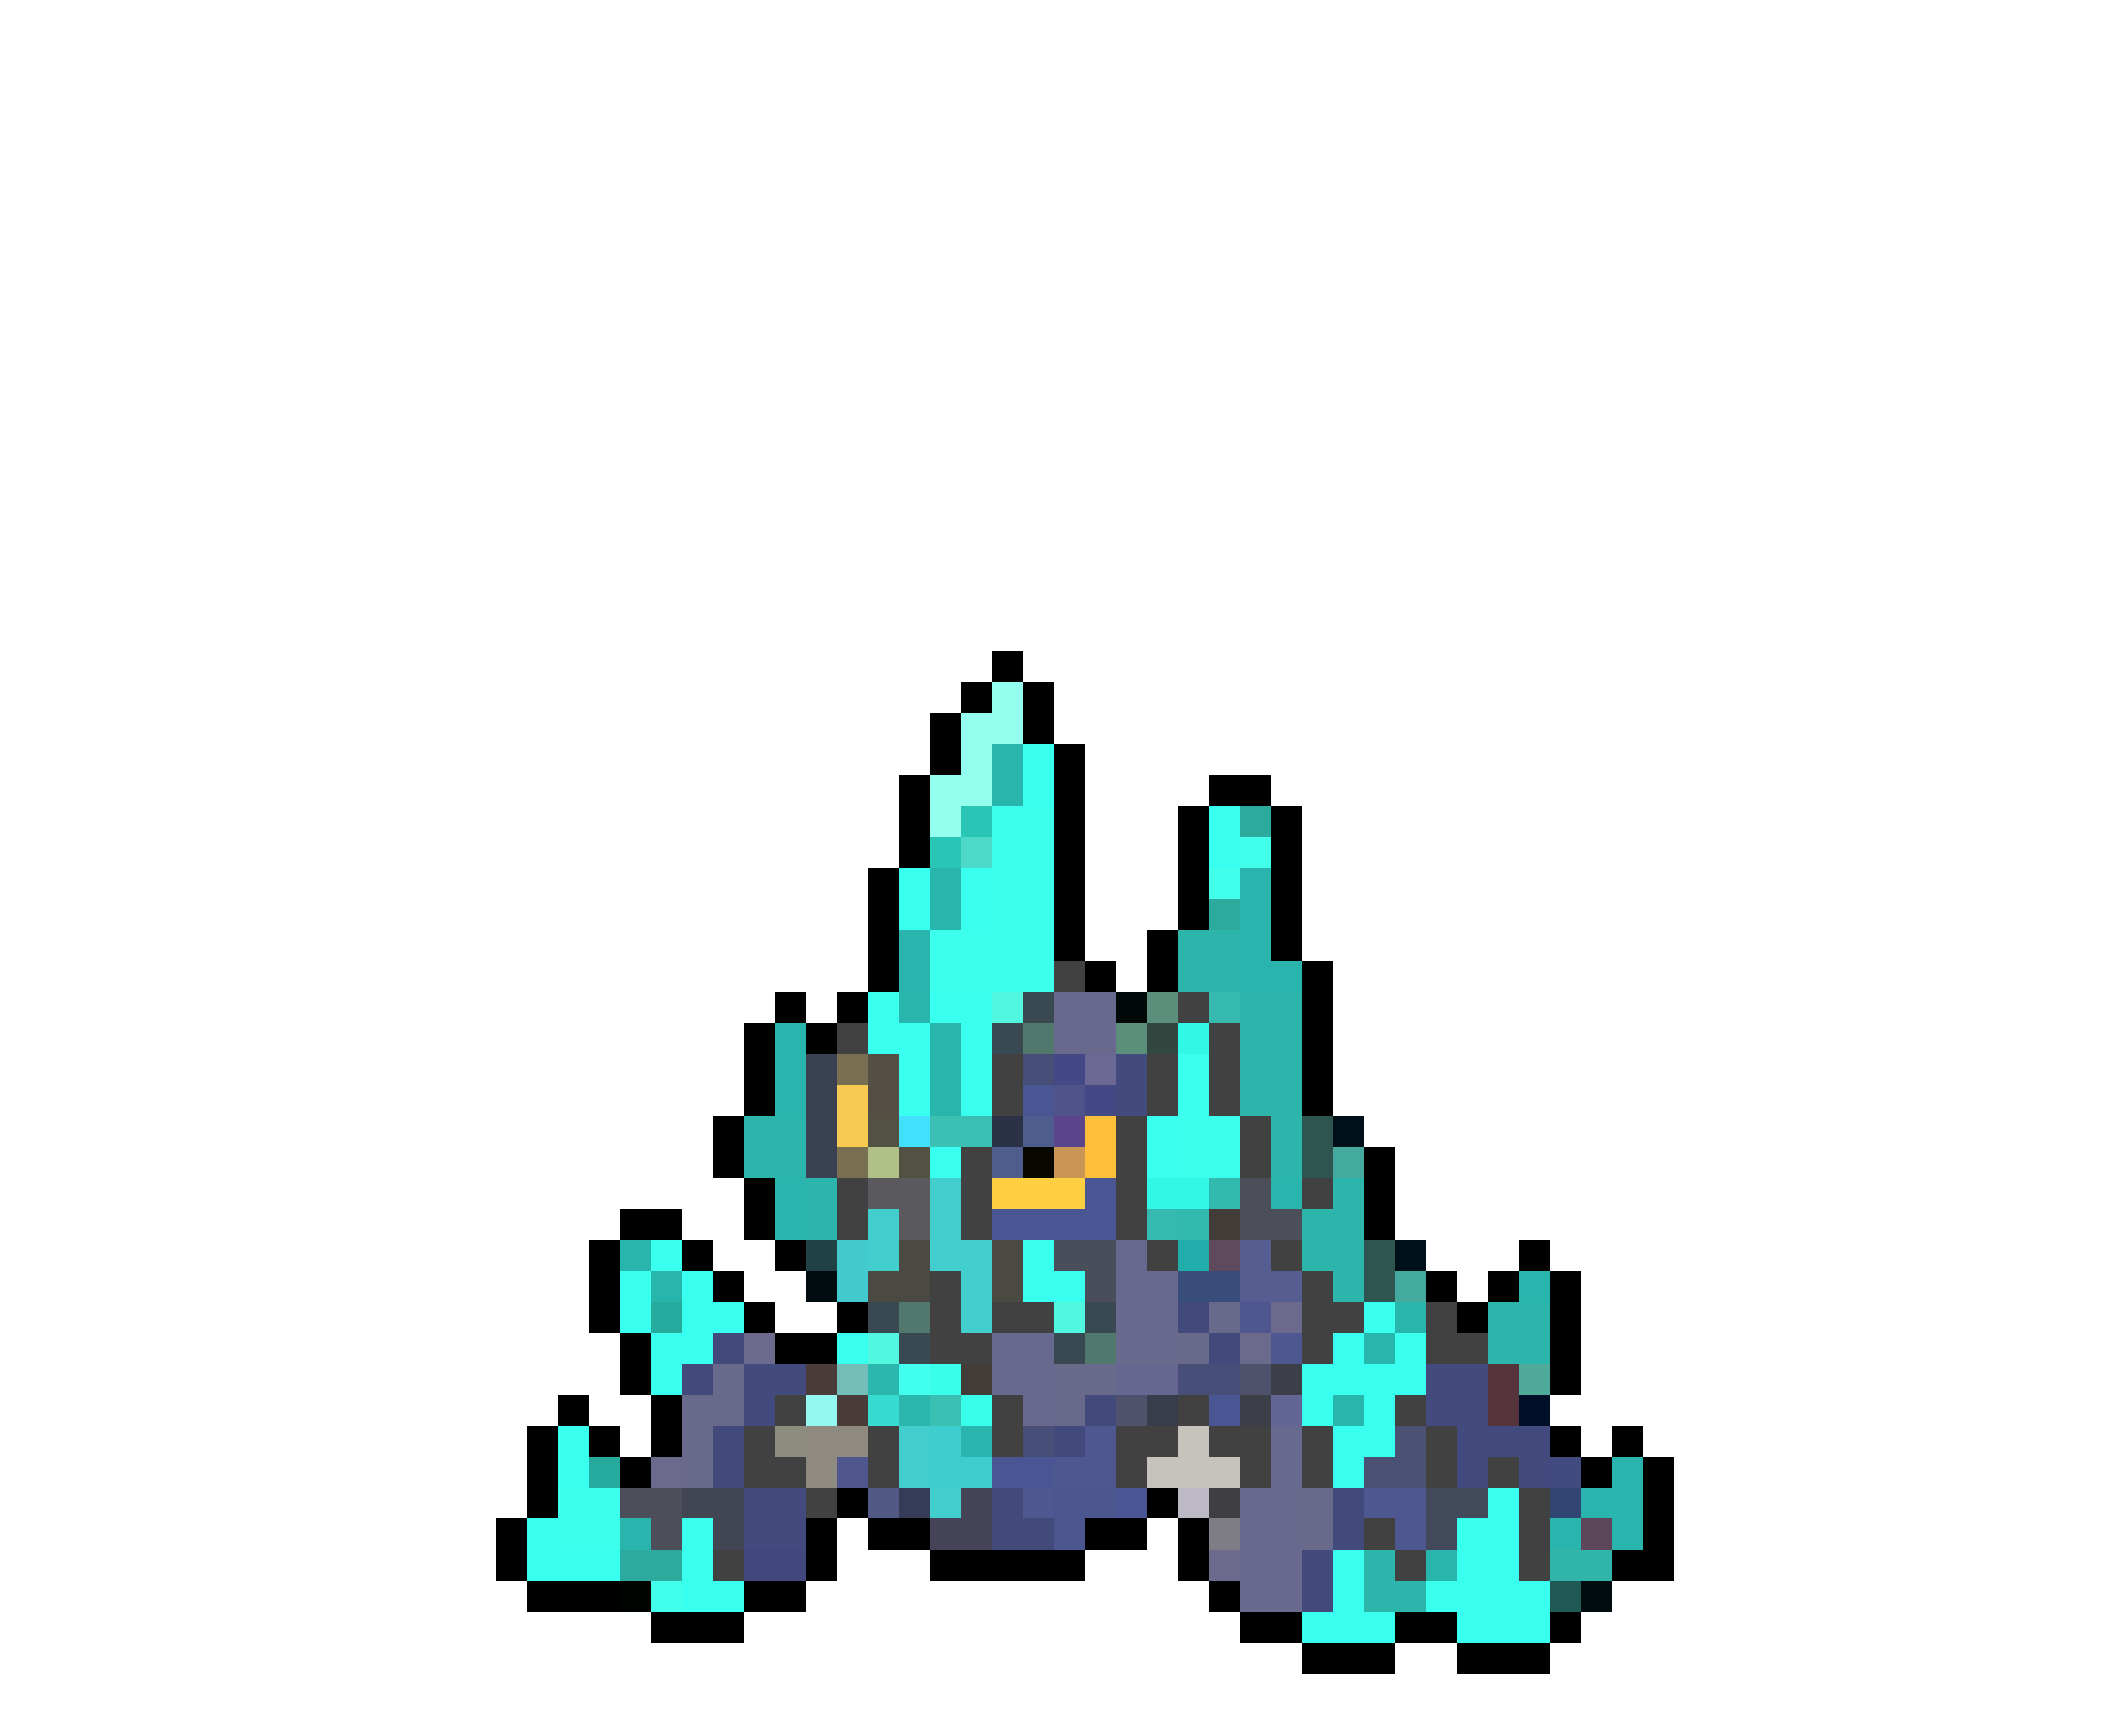<svg xmlns="http://www.w3.org/2000/svg" viewBox="0 -0.5 68 56" shape-rendering="crispEdges">
<path stroke="#000000" d="M32 21h1M31 22h1M33 22h1M30 23h1M33 23h1M30 24h1M34 24h1M29 25h1M34 25h1M39 25h2M29 26h1M34 26h1M38 26h1M41 26h1M29 27h1M34 27h1M38 27h1M41 27h1M28 28h1M34 28h1M38 28h1M41 28h1M28 29h1M34 29h1M38 29h1M41 29h1M28 30h1M34 30h1M37 30h1M41 30h1M28 31h1M35 31h1M37 31h1M42 31h1M25 32h1M27 32h1M42 32h1M24 33h1M26 33h1M42 33h1M24 34h1M42 34h1M24 35h1M42 35h1M23 36h1M23 37h1M44 37h1M24 38h1M44 38h1M20 39h2M24 39h1M44 39h1M19 40h1M22 40h1M25 40h1M49 40h1M19 41h1M23 41h1M46 41h1M48 41h1M50 41h1M19 42h1M24 42h1M27 42h1M47 42h1M50 42h1M20 43h1M25 43h2M50 43h1M20 44h1M50 44h1M18 45h1M21 45h1M17 46h1M19 46h1M21 46h1M50 46h1M52 46h1M17 47h1M20 47h1M51 47h1M53 47h1M17 48h1M27 48h1M37 48h1M53 48h1M16 49h1M26 49h1M28 49h2M35 49h2M38 49h1M53 49h1M16 50h1M26 50h1M30 50h5M38 50h1M52 50h2M17 51h3M24 51h2M39 51h1M21 52h3M40 52h2M45 52h2M50 52h1M42 53h3M47 53h3" />
<path stroke="#94ffee" d="M32 22h1M31 23h2M31 24h1M30 25h2M30 26h1" />
<path stroke="#28b5ac" d="M32 24h1M32 25h1M30 28h1M30 29h1M29 32h1M30 33h1M30 34h1M30 35h1M20 40h1M21 41h1M45 42h1M44 43h1M43 45h1M46 50h1" />
<path stroke="#39ffef" d="M33 24h1M33 25h1M39 26h1M39 27h1M29 28h1M31 28h1M29 29h1M31 29h1M28 32h1M30 32h2M28 33h2M31 33h1M29 34h1M31 34h1M38 34h1M29 35h1M31 35h1M38 35h1M37 36h1M30 37h1M37 37h1M21 40h1M33 40h1M20 41h1M22 41h1M33 41h2M20 42h1M22 42h2M44 42h1M21 43h2M27 43h1M43 43h1M45 43h1M21 44h1M42 44h4M42 45h1M44 45h1M18 46h1M43 46h2M18 47h1M43 47h1M48 48h1M17 49h1M22 49h1M47 49h2M17 50h3M22 50h1M43 50h1M47 50h2M22 51h2M43 51h1M46 51h4M42 52h3M47 52h3" />
<path stroke="#29c6b5" d="M31 26h1M30 27h1" />
<path stroke="#3cffec" d="M32 26h2M32 27h2M32 28h2M32 29h2M30 30h4M30 31h4M38 36h2M38 37h2M18 48h2M18 49h2" />
<path stroke="#2caa9d" d="M40 26h1M39 29h1" />
<path stroke="#4cd9c8" d="M31 27h1" />
<path stroke="#42ffec" d="M40 27h1M39 28h1M21 51h1" />
<path stroke="#29b5ad" d="M40 28h1M40 29h1M29 30h1M40 30h1M29 31h1M40 31h2M25 33h1M25 34h1M25 35h1M25 38h1M41 38h1M25 39h1M49 41h1M31 46h1M52 47h1M51 48h2M20 49h1M50 49h1M52 49h1" />
<path stroke="#2bb5ab" d="M38 30h2M38 31h2M40 32h2M40 33h2M40 34h2M40 35h2M24 36h2M24 37h2M48 42h2M48 43h2" />
<path stroke="#424142" d="M34 31h1M38 32h1M27 33h1M39 33h1M32 34h1M37 34h1M39 34h1M32 35h1M37 35h1M39 35h1M36 36h1M40 36h1M31 37h1M36 37h1M40 37h1M27 38h1M31 38h1M36 38h1M42 38h1M27 39h1M31 39h1M36 39h1M37 40h1M41 40h1M30 41h1M42 41h1M30 42h1M32 42h2M42 42h2M46 42h1M30 43h2M42 43h1M46 43h2M25 45h1M32 45h1M38 45h1M45 45h1M24 46h1M28 46h1M32 46h1M36 46h2M39 46h2M42 46h1M46 46h1M24 47h2M28 47h1M36 47h1M40 47h1M42 47h1M46 47h1M48 47h1M26 48h1M49 48h1M44 49h1M49 49h1M23 50h1M45 50h1M49 50h1" />
<path stroke="#52f7df" d="M32 32h1M34 42h1M28 43h1" />
<path stroke="#394952" d="M33 32h1M32 33h1M28 42h1M35 42h1M29 43h1M34 43h1" />
<path stroke="#68698c" d="M34 32h2M34 33h2M36 42h2M36 43h2M40 48h2M40 49h2M40 50h2M40 51h2" />
<path stroke="#000808" d="M36 32h1" />
<path stroke="#5c8e7c" d="M37 32h1M36 33h1" />
<path stroke="#36baaf" d="M39 32h1M37 39h1" />
<path stroke="#52786e" d="M33 33h1M29 42h1M35 43h1" />
<path stroke="#32473f" d="M37 33h1" />
<path stroke="#31f7e7" d="M38 33h1M37 38h2" />
<path stroke="#394152" d="M26 34h1M26 35h1M26 36h1M26 37h1" />
<path stroke="#786f52" d="M27 34h1M27 37h1" />
<path stroke="#554e44" d="M28 34h1M28 35h1" />
<path stroke="#474e78" d="M33 34h1M38 44h2M33 46h1" />
<path stroke="#424984" d="M34 34h1M35 35h1" />
<path stroke="#6b6994" d="M35 34h1" />
<path stroke="#424a7e" d="M36 34h1M36 35h1M24 44h2M46 44h2M24 45h1M46 45h2M47 46h3M47 47h1M49 47h1M24 48h2M24 49h2" />
<path stroke="#f7cb52" d="M27 35h1M27 36h1" />
<path stroke="#4a5594" d="M33 35h1M35 38h1M32 39h4M39 45h1M32 47h2M36 48h1" />
<path stroke="#4f5389" d="M34 35h1" />
<path stroke="#525142" d="M28 36h1M29 37h1" />
<path stroke="#42e0ff" d="M29 36h1" />
<path stroke="#3cc0b4" d="M30 36h2" />
<path stroke="#2b3247" d="M32 36h1" />
<path stroke="#4f5c8e" d="M33 36h1M32 37h1" />
<path stroke="#5a458c" d="M34 36h1" />
<path stroke="#ffbe39" d="M35 36h1M35 37h1" />
<path stroke="#2cb5ab" d="M41 36h1M41 37h1M26 38h1M43 38h1M26 39h1M42 39h2M42 40h2M43 41h1M44 50h1M44 51h2" />
<path stroke="#2e554f" d="M42 36h1M42 37h1M44 40h1M44 41h1" />
<path stroke="#001018" d="M43 36h1M45 40h1" />
<path stroke="#b0c087" d="M28 37h1" />
<path stroke="#080800" d="M33 37h1" />
<path stroke="#c89554" d="M34 37h1" />
<path stroke="#44aa9f" d="M43 37h1M45 41h1" />
<path stroke="#5a595d" d="M28 38h2M29 39h1" />
<path stroke="#42cecd" d="M30 38h1M28 39h1M30 39h1M28 40h1M30 40h2M31 41h1M31 42h1M29 46h1M29 47h1M30 48h1" />
<path stroke="#ffcf42" d="M32 38h3" />
<path stroke="#33baaf" d="M39 38h1M38 39h1" />
<path stroke="#4c4e5a" d="M40 38h1M40 39h2M20 48h2M21 49h1" />
<path stroke="#423c39" d="M39 39h1M31 44h1" />
<path stroke="#204244" d="M26 40h1" />
<path stroke="#42cace" d="M27 40h1M27 41h1" />
<path stroke="#4a4942" d="M29 40h1M32 40h1M28 41h2M32 41h1" />
<path stroke="#4a4d5a" d="M34 40h2M35 41h1" />
<path stroke="#68698e" d="M36 40h1M36 41h2M32 43h2M32 44h2M33 45h1M41 46h1M41 47h1" />
<path stroke="#21ada9" d="M38 40h1" />
<path stroke="#5f4a5d" d="M39 40h1" />
<path stroke="#565d90" d="M40 40h1M40 41h2" />
<path stroke="#000c10" d="M26 41h1M51 51h1" />
<path stroke="#394d7b" d="M38 41h2" />
<path stroke="#26aa9e" d="M21 42h1M19 47h1" />
<path stroke="#42497b" d="M38 42h1M23 43h1M39 43h1M22 44h1M35 45h1M23 46h1M34 46h1M23 47h1M32 48h1M43 48h1M32 49h2M43 49h1M42 50h1M42 51h1" />
<path stroke="#68698b" d="M39 42h1M38 43h1M23 44h1M34 44h2M22 45h2M34 45h1M22 46h1M22 47h1M42 48h1M42 49h1" />
<path stroke="#4e5790" d="M40 42h1M41 43h1M35 46h1M34 47h2M33 48h1M44 48h2M45 49h1" />
<path stroke="#6b698c" d="M41 42h1M24 43h1M40 43h1M21 47h1M39 50h1" />
<path stroke="#4a3c39" d="M26 44h1M27 45h1" />
<path stroke="#75bdb8" d="M27 44h1" />
<path stroke="#2cb7ae" d="M28 44h1M29 45h1" />
<path stroke="#42fff0" d="M29 44h1" />
<path stroke="#39ffea" d="M30 44h1M31 45h1" />
<path stroke="#656791" d="M36 44h2" />
<path stroke="#4f526d" d="M40 44h1" />
<path stroke="#3c3f47" d="M41 44h1M40 45h1" />
<path stroke="#55343c" d="M48 44h1M48 45h1" />
<path stroke="#4faa99" d="M49 44h1" />
<path stroke="#94f7f1" d="M26 45h1" />
<path stroke="#37dbcf" d="M28 45h1" />
<path stroke="#39c0b2" d="M30 45h1" />
<path stroke="#4f516d" d="M36 45h1" />
<path stroke="#393c4a" d="M37 45h1" />
<path stroke="#636594" d="M41 45h1" />
<path stroke="#001029" d="M49 45h1" />
<path stroke="#8c8c7f" d="M25 46h1" />
<path stroke="#8e8a80" d="M26 46h2M26 47h1" />
<path stroke="#3fced0" d="M30 46h1M30 47h2" />
<path stroke="#c6c3bd" d="M38 46h1M37 47h3" />
<path stroke="#4a5173" d="M45 46h1M44 47h2" />
<path stroke="#4f578e" d="M27 47h1" />
<path stroke="#424b7f" d="M50 47h1" />
<path stroke="#424552" d="M22 48h2M23 49h1" />
<path stroke="#525984" d="M28 48h1" />
<path stroke="#363b58" d="M29 48h1" />
<path stroke="#444358" d="M31 48h1M30 49h2" />
<path stroke="#4c568e" d="M34 48h2M34 49h1" />
<path stroke="#bdbac6" d="M38 48h1" />
<path stroke="#3f3e42" d="M39 48h1" />
<path stroke="#42495a" d="M46 48h2M46 49h1" />
<path stroke="#314573" d="M50 48h1" />
<path stroke="#7e7c84" d="M39 49h1" />
<path stroke="#5d465a" d="M51 49h1" />
<path stroke="#2caa9e" d="M20 50h2" />
<path stroke="#42487e" d="M24 50h2" />
<path stroke="#31b5ab" d="M50 50h2" />
<path stroke="#000400" d="M20 51h1" />
<path stroke="#205a55" d="M50 51h1" />
</svg>